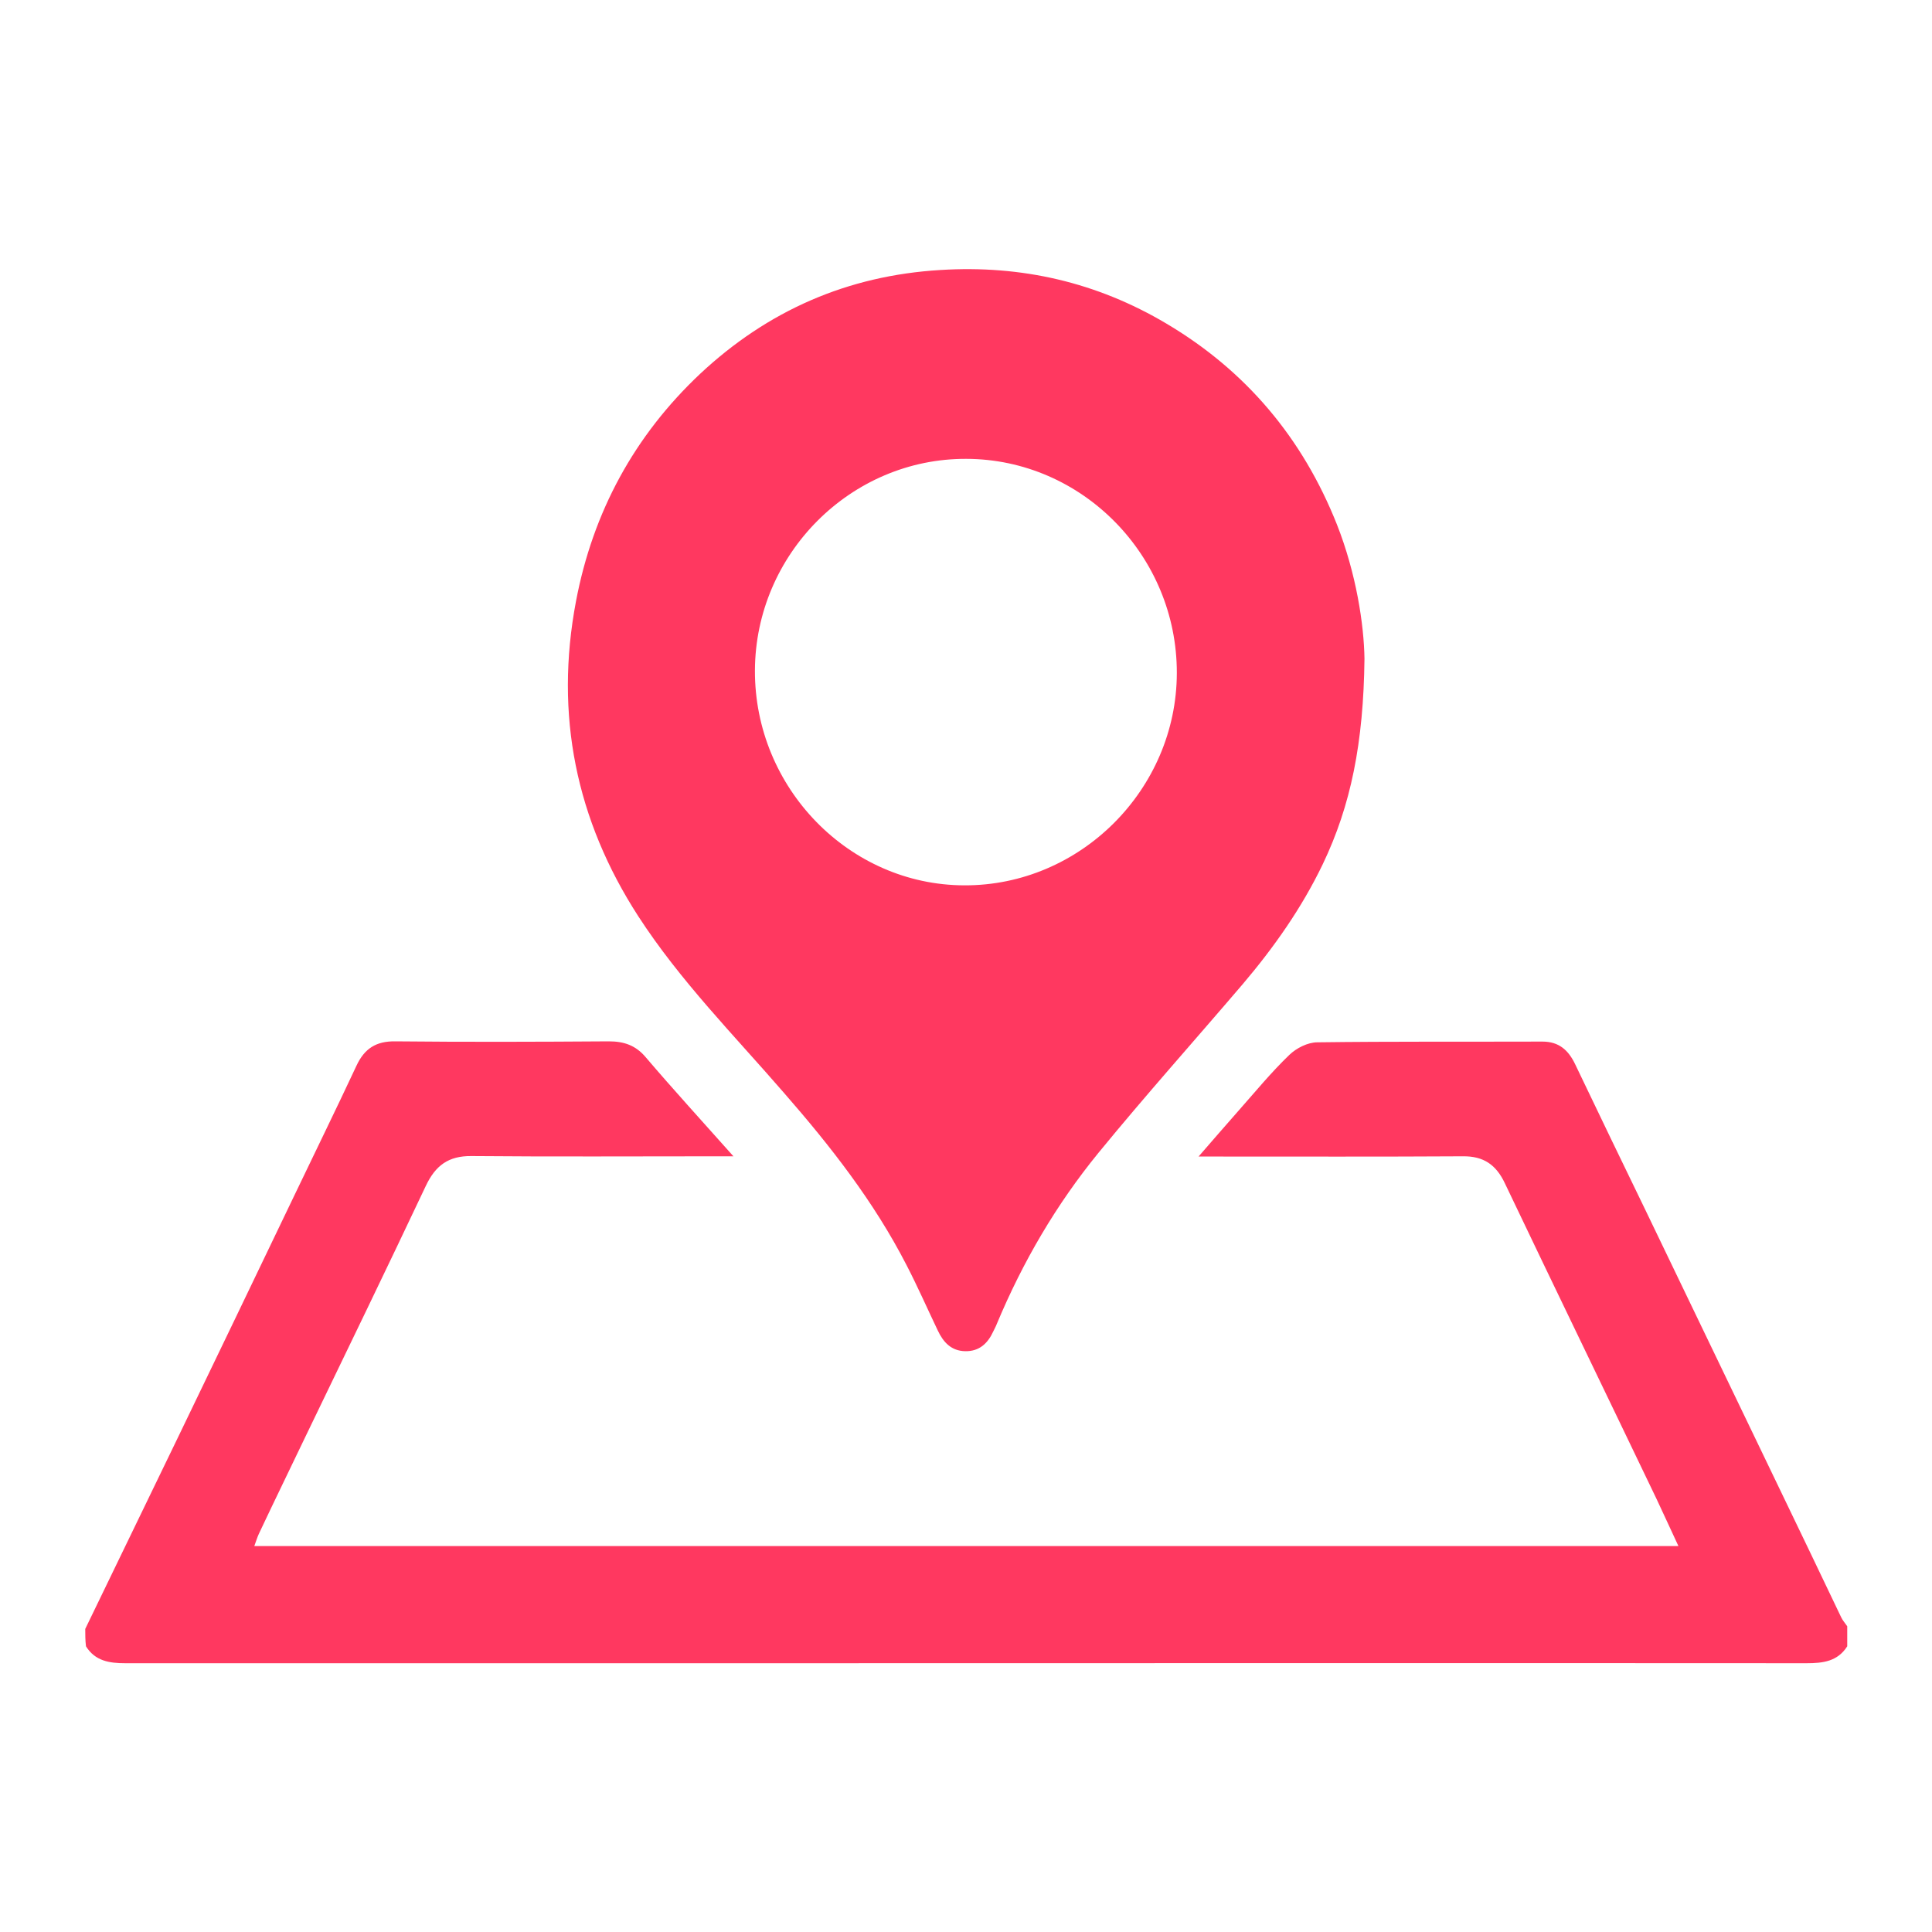 <?xml version="1.0" encoding="utf-8"?>
<!-- Generator: Adobe Illustrator 23.0.6, SVG Export Plug-In . SVG Version: 6.00 Build 0)  -->
<svg version="1.1" id="Capa_1" xmlns="http://www.w3.org/2000/svg" xmlns:xlink="http://www.w3.org/1999/xlink" x="0px" y="0px"
	 viewBox="0 0 80 80" style="enable-background:new 0 0 80 80;" xml:space="preserve">
<style type="text/css">
	.st0{fill:#FF3860;}
	.st1{fill:#23D160;}
	.st2{fill:#F18F00;}
	.st3{fill:#3273DC;}
</style>
<g>
	<path class="st0" d="M3.53,67.45c1.27-2.62,2.54-5.25,3.81-7.87c1.61-3.33,3.21-6.67,4.81-10c0.87-1.82,1.76-3.63,2.61-5.45
		c0.33-0.71,0.81-1.02,1.6-1.01c2.95,0.03,5.9,0.02,8.85,0c0.62,0,1.11,0.16,1.53,0.66c1.15,1.35,2.35,2.66,3.63,4.1
		c-0.32,0-0.52,0-0.72,0c-3.38,0-6.76,0.02-10.13-0.01c-0.95-0.01-1.49,0.39-1.89,1.24c-1.62,3.43-3.28,6.85-4.93,10.27
		c-0.66,1.38-1.33,2.75-1.98,4.13c-0.07,0.15-0.12,0.32-0.19,0.51c19.65,0,39.26,0,58.97,0c-0.32-0.68-0.61-1.33-0.91-1.96
		c-2.09-4.36-4.2-8.71-6.28-13.07c-0.36-0.76-0.88-1.12-1.73-1.11c-3.4,0.02-6.8,0.01-10.19,0.01c-0.21,0-0.42,0-0.76,0
		c0.59-0.68,1.11-1.28,1.63-1.87c0.7-0.79,1.37-1.61,2.13-2.34c0.29-0.28,0.76-0.52,1.16-0.52c3.11-0.04,6.21-0.02,9.32-0.03
		c0.68,0,1.07,0.35,1.35,0.93c0.97,2.03,1.95,4.06,2.93,6.08c1.83,3.81,3.67,7.62,5.5,11.43c0.87,1.8,1.73,3.6,2.59,5.4
		c0.06,0.13,0.17,0.25,0.25,0.37c0,0.28,0,0.55,0,0.83c-0.4,0.63-1.01,0.7-1.68,0.7c-14.36-0.01-28.72,0-43.08,0
		c-8.85,0-17.7,0-26.55,0c-0.65,0-1.24-0.09-1.62-0.7C3.53,67.92,3.53,67.68,3.53,67.45z"/>
	<path class="st0" d="M56.5,27.28c-0.04,3.47-0.56,6.07-1.73,8.51c-0.87,1.81-2.02,3.44-3.31,4.96c-1.99,2.33-4.03,4.61-5.97,6.98
		c-1.75,2.14-3.14,4.52-4.21,7.08c-0.04,0.11-0.1,0.21-0.15,0.32c-0.23,0.5-0.58,0.83-1.16,0.82c-0.58-0.01-0.91-0.37-1.14-0.86
		c-0.43-0.9-0.83-1.81-1.29-2.7c-1.35-2.63-3.15-4.93-5.08-7.14c-2.07-2.39-4.3-4.64-6.03-7.31c-2.58-3.99-3.47-8.34-2.58-13.04
		c0.7-3.7,2.42-6.86,5.14-9.42c2.8-2.62,6.11-4.07,9.95-4.3c3.36-0.21,6.48,0.51,9.36,2.22c3.29,1.95,5.64,4.74,7.06,8.32
		C56.16,23.75,56.48,25.87,56.5,27.28z M40.01,19c-4.78-0.02-8.73,3.94-8.75,8.76c-0.02,4.86,3.9,8.89,8.67,8.9
		c4.8,0.02,8.79-3.97,8.8-8.79C48.74,23.01,44.81,19.01,40.01,19z"/>
</g>
<g id="_x33_X1CE2_1_">
	<g>
		<path class="st1" d="M30.45,186.25c-0.14-6.86-0.78-13.76-0.23-20.56c0.31-3.81,2.51-7.49,4-11.18c1.08-2.66,1.71-5.34,1.54-8.23
			c-0.12-2.04-0.02-4.08-0.02-6.14c-0.19,0.02-0.37,0-0.4,0.05c-1.59,3.5-4.93,3.64-8.01,4.26c-1.31,0.26-2.63,0.46-3.91,0.83
			c-0.46,0.13-0.81,0.67-1.22,1.03c0.1,0.18,0.2,0.36,0.3,0.54c1.18,0.06,2.35,0.12,3.75,0.2c0.32,8.81,0.63,17.53,0.95,26.37
			c-6.03,0-11.92,0-18.04,0c0.31-8.75,0.62-17.46,0.93-26.38c1.34,0,2.51,0,3.69,0c0.73-3.51,3.04-5.2,5.98-6.23
			c0.42-0.15,0.84-0.33,1.28-0.38c6.39-0.84,10.87-4.33,13.82-10.04c0.56-1.07,1.36-2.02,2.09-3c1.99-2.7,5.16-3.48,7.93-1.68
			c4.17,2.72,8.24,5.59,12.27,8.51c0.69,0.5,1.21,1.51,1.44,2.38c0.65,2.48,1.12,5.01,1.63,7.52c0.32,1.56,0.52,3.07,2.16,4.02
			c0.72,0.42,1.05,1.52,1.69,2.53c0.91-0.12,2.07-0.28,3.48-0.48c1.99,8.06,3.96,16.05,5.99,24.27c-5.96,1.18-11.77,2.33-17.72,3.51
			c-1.39-8.35-2.74-16.44-4.12-24.67c1.31-0.31,2.46-0.57,3.47-0.81c0.3-1.24,0.62-2.38,0.84-3.54c0.1-0.52,0.1-1.13-0.06-1.63
			c-0.58-1.83-1.45-3.6-1.82-5.47c-0.7-3.57-3.48-4.9-6.15-6.57c-1.56,16.87,0.8,32.9,8.65,48.03c-1.95,0.9-3.48,1.61-5.18,2.39
			c-0.54-1-1.03-1.87-1.49-2.76c-1.82-3.54-3.41-7.21-5.49-10.58c-2.44-3.96-2.67-8.37-3.31-12.73c-0.04-0.25-0.07-0.51-0.12-0.76
			c-0.01-0.03-0.09-0.05-0.32-0.16c-1.85,4.54-3.74,8.99-3.84,14.08c-0.09,4.49-0.7,8.96-1.08,13.44
			C34.01,186.25,32.23,186.25,30.45,186.25z M61.91,151.19c-0.29-1.9-1.07-2.32-2.6-1.78c-1.24,0.43-2.54,0.6-1.84,2.62
			C58.94,151.75,60.34,151.49,61.91,151.19z M15.61,146.63c1.93,0,3.41,0,4.9,0c-0.01-0.16-0.01-0.32-0.02-0.47
			c-0.71,0-1.41,0-2.14,0c-0.26-0.66-0.49-1.24-0.89-2.26C16.77,144.92,16.24,145.7,15.61,146.63z"/>
		<path class="st1" d="M48.44,115.96c0.03,4.07-3.11,7.29-7.06,7.26c-3.8-0.03-7.06-3.34-7.05-7.17c0.01-3.9,3.17-7.09,7.06-7.1
			C45.36,108.94,48.41,111.97,48.44,115.96z"/>
		<path class="st1" d="M-1.2,157.69c3.59-5.37,6.99-10.46,10.47-15.66c1.38,0.9,2.63,1.72,3.87,2.53c-0.02,0.23-0.04,0.45-0.06,0.68
			c-1.4,0.11-2.8,0.23-4.41,0.36c-0.24,5.84-0.47,11.65-0.72,17.88C4.79,161.47,1.88,159.64-1.2,157.69z"/>
		<path class="st1" d="M61.91,151.19c-1.57,0.29-2.97,0.56-4.44,0.83c-0.7-2.02,0.61-2.19,1.84-2.62
			C60.84,148.88,61.61,149.29,61.91,151.19z"/>
		<path class="st1" d="M15.61,146.63c0.63-0.93,1.16-1.71,1.85-2.74c0.4,1.03,0.63,1.61,0.89,2.26c0.73,0,1.43,0,2.14,0
			c0.01,0.16,0.01,0.32,0.02,0.47C19.03,146.63,17.54,146.63,15.61,146.63z"/>
	</g>
</g>
<g>
	<path class="st2" d="M18.83,262.77h-8.11l2.82,18.48c0.34,2.21,2.38,3.73,4.57,3.39c2.19-0.34,3.69-2.41,3.35-4.63L18.83,262.77z
		 M18.83,262.77"/>
	<path class="st2" d="M29.66,280.02c-0.37,2.44,1.49,4.67,3.96,4.67c1.94,0,3.65-1.43,3.95-3.44l2.83-18.48h-8.07L29.66,280.02z
		 M29.66,280.02"/>
	<path class="st2" d="M73.26,225.24H49.64c-1.25,0-2.26,1.02-2.26,2.28v15.74c0,1.25,1.01,2.28,2.26,2.28h7.96v3.75h-4.26
		c-0.21,0-0.42,0.04-0.61,0.11c-0.64,0.25-1.09,0.87-1.09,1.6v0.92h-7.39c2.05-0.44,3.3-2.57,2.67-4.62
		c-0.46-1.5-4.2-13.72-4.65-15.18c-1.06-3.45-4.17-5.77-7.74-5.77h-1.92c-1.72,1.72-4.09,2.78-6.69,2.78c-2.6,0-4.97-1.06-6.69-2.78
		H18.5c-3.57,0-6.68,2.32-7.74,5.77c-0.45,1.46-4.19,13.68-4.65,15.18c-0.34,1.1-0.14,2.3,0.54,3.22c0.53,0.72,1.29,1.21,2.14,1.39
		h-7.7c-2.27,0-4.1,1.86-4.1,4.15c0,2.18,1.66,3.96,3.77,4.14v26.35c0,1.66,1.33,3.01,2.98,3.01c1.64,0,2.98-1.35,2.98-3.01
		c0-1.31,0-25.25,0-26.33h52.57v26.33c0,1.66,1.33,3.01,2.98,3.01c1.64,0,2.97-1.35,2.97-3.01c0-1.31,0-25.25,0-26.33h0.2
		c2.27,0,4.48-1.87,4.48-4.15c0-2.29-2.2-4.15-4.48-4.15H65.3c0-2.26,0-4.13,0-6.39h7.96c1.25,0,2.26-1.02,2.26-2.28v-15.74
		C75.52,226.27,74.51,225.24,73.26,225.24L73.26,225.24z M30.18,244.77c-1.98,0-3.58,1.62-3.58,3.63c0,1.74,1.21,3.19,2.83,3.54
		h-5.81c1.62-0.35,2.83-1.8,2.83-3.54c0-2-1.6-3.63-3.58-3.63h-8.47c0.19-0.63,1.81-5.9,2.01-6.57v4.41h3.63l-1.87-4.31
		c-0.29-0.68,0.01-1.46,0.68-1.76c0.67-0.3,1.45,0.01,1.74,0.69l2.33,5.38c1.37,0.01,2.62,0.51,3.6,1.34
		c0.99-0.84,2.27-1.34,3.66-1.34h6.39v-4.63c0.45,1.47,1.69,5.51,2.08,6.79L30.18,244.77L30.18,244.77z M30.18,244.77"/>
	<path class="st2" d="M28.79,212.56c3.79,1.59,5.59,5.99,4.02,9.82c-1.57,3.83-5.92,5.65-9.7,4.06c-3.79-1.59-5.59-5.99-4.02-9.82
		C20.65,212.79,25,210.97,28.79,212.56L28.79,212.56z M28.79,212.56"/>
</g>
<g id="HdLu2m_1_">
	<g>
		<path class="st3" d="M337.11,70.14c-1.26-0.72-1.61-1.8-1.6-3.25c0.06-6.81,0.03-13.62,0.03-20.43c0-2.15-0.21-4.32,0.96-6.4
			c-1.02,0-1.89,0.01-2.75,0c-1.55-0.02-2.29-0.97-1.88-2.49c0.28-1.02,0.58-2.05,1-3.02c0.65-1.5,1.89-2.2,3.48-2.27
			c0.9-0.04,1.8-0.01,2.75-0.01c0.85-2.44,1.68-4.88,2.56-7.3c1.08-2.94,2.15-5.89,3.34-8.78c0.73-1.77,2.26-2.8,3.95-3.55
			c1.12-0.5,2.23-1.1,3.4-1.38c2.02-0.48,4.08-0.92,6.15-1.07c4.24-0.3,8.49-0.53,12.74-0.52c3.3,0.01,6.61,0.42,9.91,0.66
			c2.81,0.21,5.5,0.95,8.06,2.13c2.26,1.04,3.74,2.74,4.57,5.17c1.6,4.74,3.36,9.42,5.08,14.12c0.09,0.23,0.47,0.45,0.74,0.5
			c0.48,0.08,0.99,0.04,1.48,0.02c2.56-0.13,3.97,0.97,4.73,3.39c0.21,0.66,0.38,1.33,0.56,1.99c0.35,1.35-0.36,2.35-1.73,2.4
			c-0.92,0.03-1.85,0.01-2.94,0.01c1.4,2.52,0.95,5.16,0.96,7.73c0.04,6.37-0.02,12.74,0.04,19.1c0.01,1.45-0.34,2.53-1.6,3.25
			c-3.91,0-7.81,0-11.72,0c-1.38-0.74-1.82-1.95-1.76-3.47c0.05-1.31,0.01-2.62,0.01-3.92c-12.42,0-24.71,0-37.07,0
			c0,1.34-0.04,2.63,0.01,3.92c0.06,1.51-0.38,2.72-1.76,3.47C344.92,70.14,341.02,70.14,337.11,70.14z M393.17,33.25
			c-0.52-1.91-0.98-3.84-1.59-5.73c-0.82-2.52-1.87-4.96-2.6-7.5c-0.5-1.73-1.68-2.49-3.15-2.95c-3.76-1.16-7.67-1.47-11.55-1.56
			c-4.78-0.12-9.58-0.33-14.35,0.31c-2.38,0.32-4.76,0.61-7.11,1.09c-1.37,0.28-2.71,0.85-3.3,2.35c-0.59,1.5-1.23,2.98-1.73,4.51
			c-1.01,3.11-1.94,6.25-2.89,9.36C351.18,36.88,386.08,36.91,393.17,33.25z M347.92,51.59c0.01-0.04,0.02-0.08,0.03-0.12
			c1.41-0.09,2.82-0.17,4.23-0.26c1.14-0.07,1.73-0.56,2.01-1.65c0.18-0.69-0.21-1.63-1.08-2.07c-2.08-1.05-4.2-2.06-6.33-3
			c-1.67-0.74-3.38-1.41-5.28-1.26c-1.21,0.09-2.08,0.92-2.11,2.14c-0.02,0.85,0.07,1.71-0.02,2.56c-0.2,1.91,0.91,2.61,2.32,2.88
			C343.74,51.21,345.84,51.34,347.92,51.59z M390.29,51.46c0.01,0.04,0.02,0.08,0.03,0.12c2.08-0.24,4.18-0.38,6.23-0.77
			c1.32-0.25,2.49-0.94,2.3-2.82c-0.09-0.85,0.06-1.72-0.04-2.56c-0.06-0.51-0.28-1.07-0.6-1.46c-0.92-1.13-2.27-0.92-3.38-0.6
			c-2.1,0.61-4.13,1.45-6.15,2.29c-1.26,0.52-2.47,1.18-3.67,1.85c-0.74,0.41-1.15,1.41-0.98,2.06c0.28,1.06,0.85,1.56,1.93,1.64
			C387.41,51.3,388.85,51.38,390.29,51.46z"/>
	</g>
</g>
</svg>
